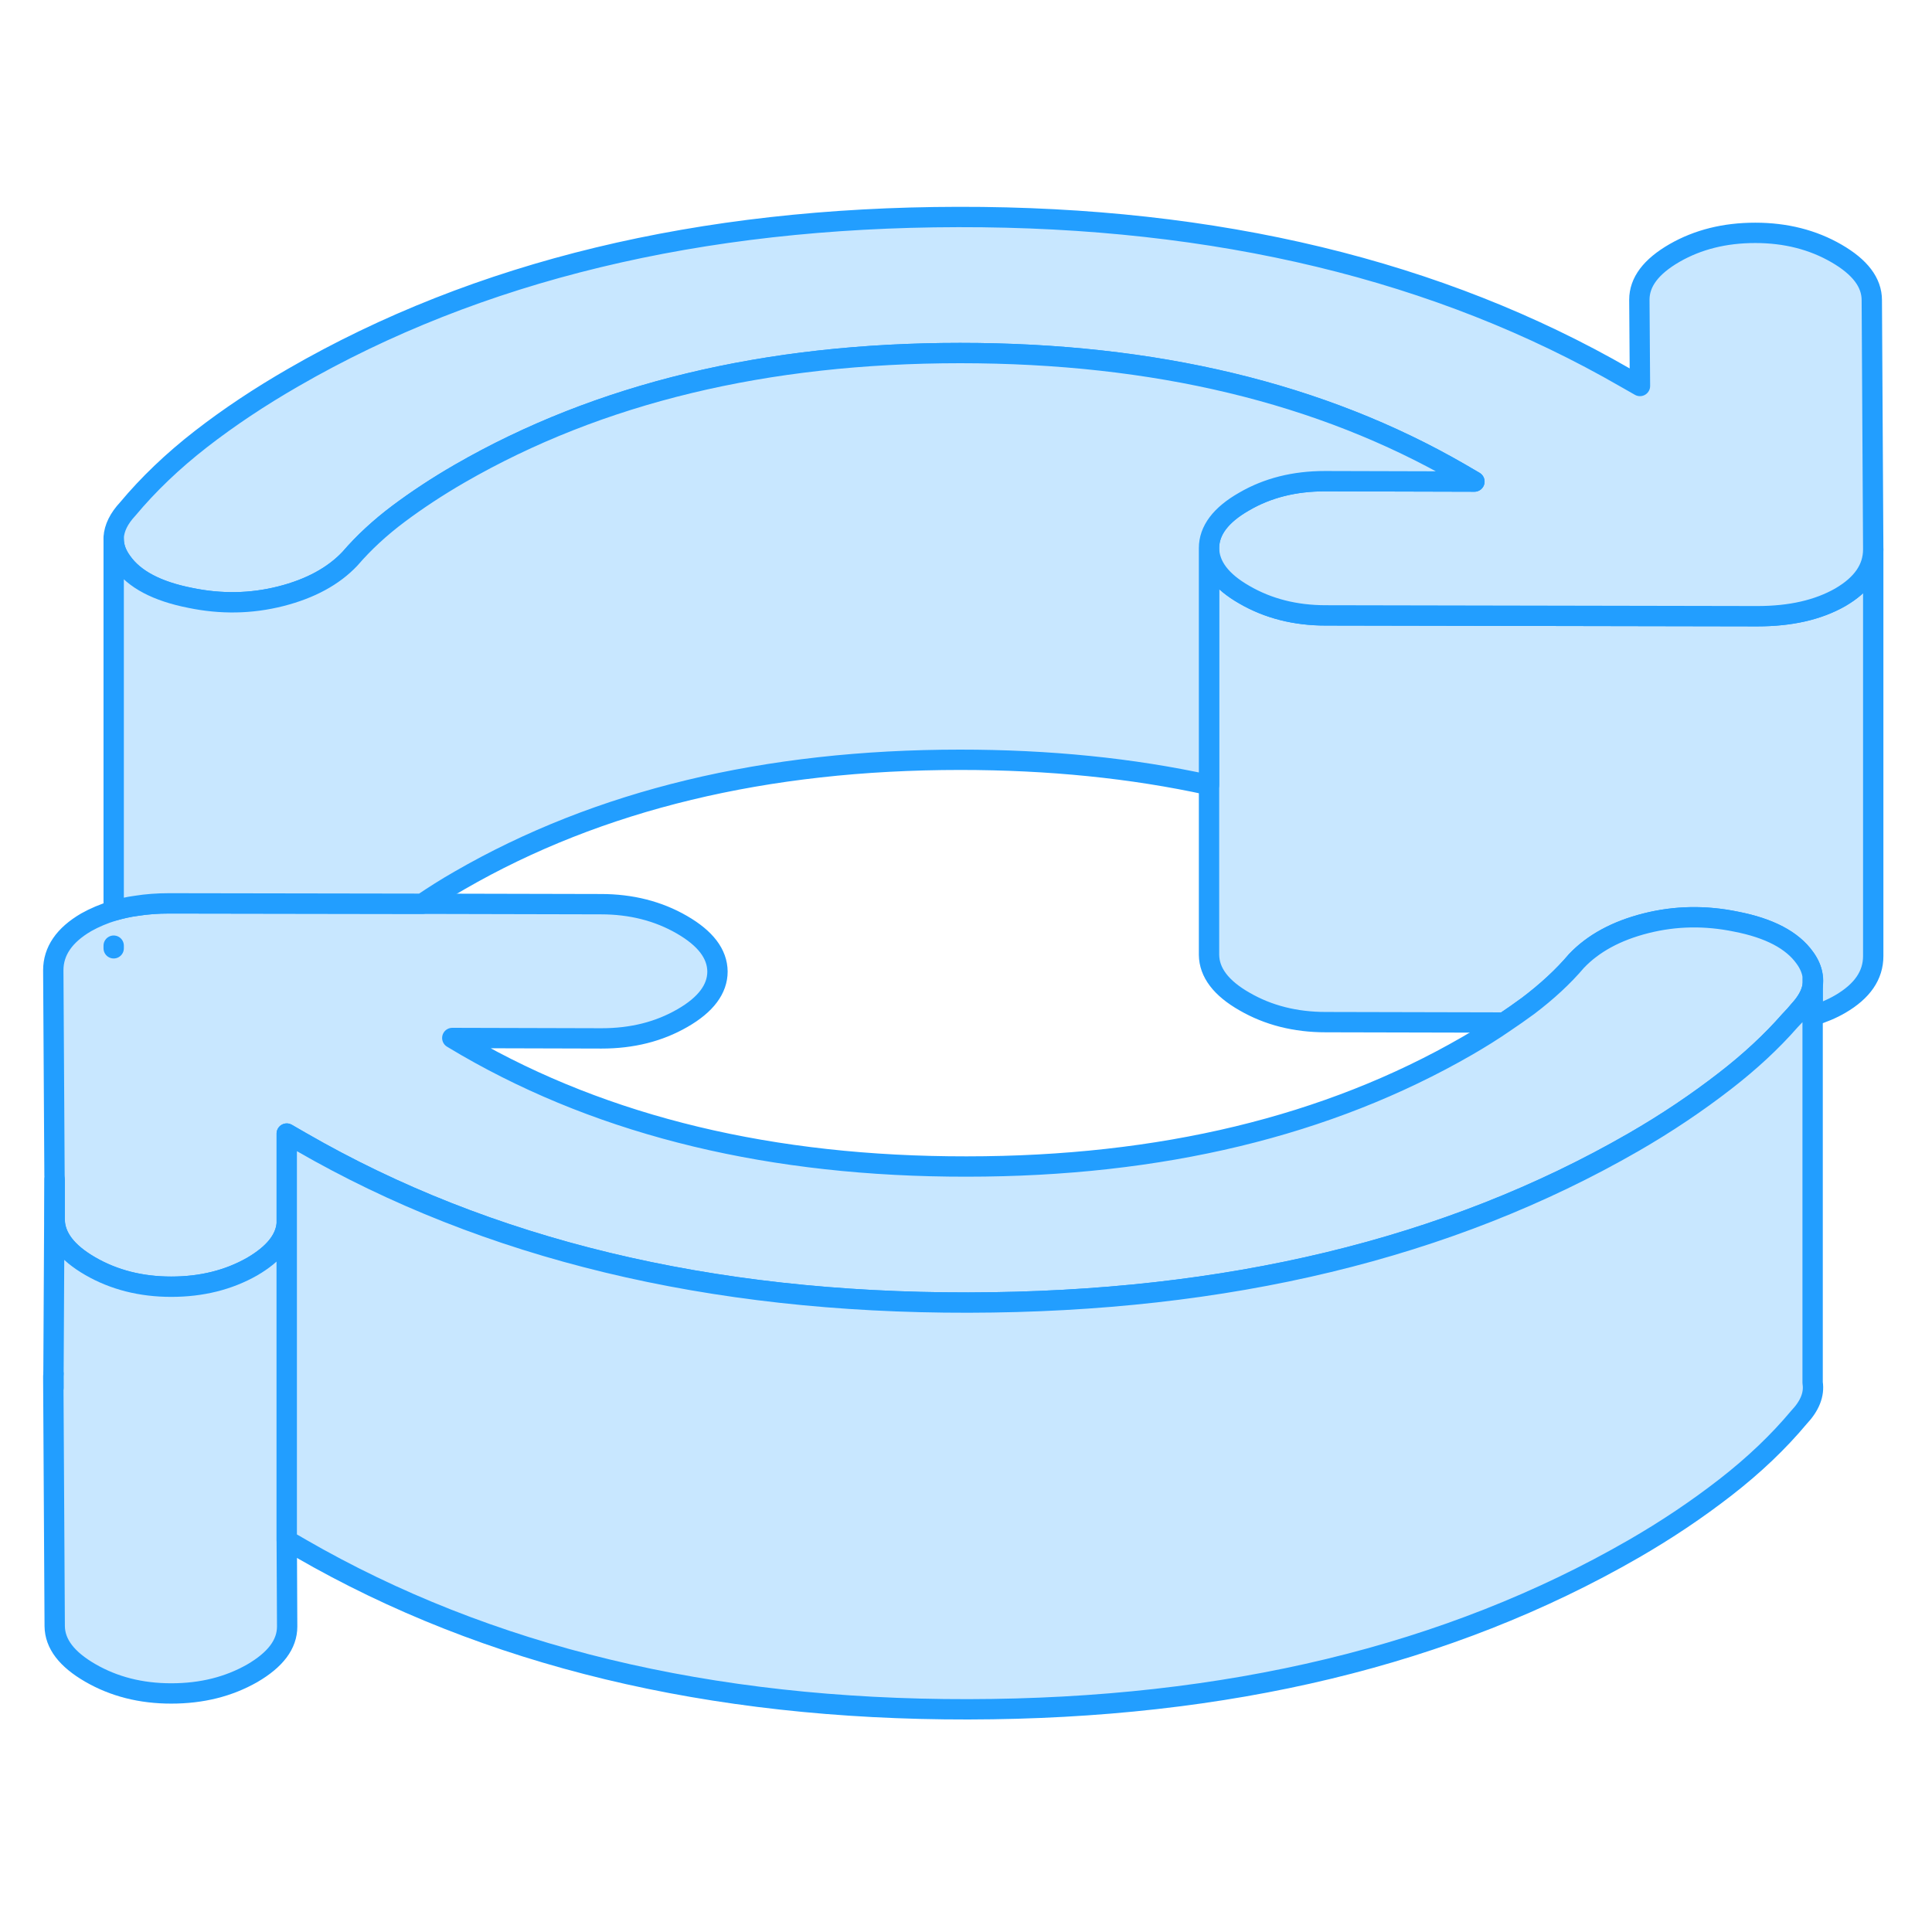 <svg width="48" height="48" viewBox="0 0 95 78" fill="#c8e7ff" xmlns="http://www.w3.org/2000/svg" stroke-width="1px" stroke-linecap="round" stroke-linejoin="round"><path d="M92.11 18.51V38.51C92.11 39.46 91.57 40.24 90.49 40.87C90.08 41.11 89.62 41.3 89.13 41.45V39.96C89.16 39.8 89.16 39.65 89.13 39.49C89.09 39.19 88.96 38.89 88.75 38.6C88.13 37.73 87.01 37.14 85.37 36.82C83.87 36.51 82.39 36.53 80.93 36.9C79.47 37.27 78.34 37.89 77.52 38.75C76.85 39.54 76.05 40.27 75.14 40.96C74.76 41.24 74.37 41.51 73.97 41.78L65.19 41.76C63.69 41.76 62.36 41.42 61.2 40.75C60.04 40.09 59.46 39.32 59.45 38.45V18.45C59.46 19.32 60.04 20.09 61.2 20.75C62.36 21.42 63.69 21.76 65.19 21.76L86.41 21.8C88.05 21.8 89.4 21.49 90.49 20.87C91.57 20.24 92.11 19.46 92.11 18.51Z" stroke="#229EFF" stroke-linejoin="round"/><path d="M89.13 39.49V39.96C89.07 40.37 88.84 40.78 88.46 41.19C88.32 41.36 88.18 41.52 88.02 41.68C87.11 42.72 86.05 43.7 84.85 44.63C83.46 45.71 81.96 46.72 80.33 47.66C71.24 52.9 60.34 55.53 47.61 55.55C34.89 55.57 23.96 52.93 14.81 47.65L14.1 47.24V51.69C14.02 52.47 13.46 53.16 12.4 53.78C11.24 54.44 9.92 54.77 8.42 54.77C6.92 54.77 5.6 54.43 4.44 53.76C3.28 53.09 2.7 52.33 2.69 51.46V49.51L2.68 49.28L2.62 39.21C2.62 38.27 3.16 37.48 4.24 36.85C4.65 36.62 5.1 36.43 5.59 36.28C5.94 36.18 6.32 36.09 6.71 36.04C7.21 35.96 7.75 35.92 8.32 35.92L20.76 35.94L29.55 35.96C31.04 35.96 32.37 36.3 33.53 36.97C34.69 37.64 35.27 38.4 35.28 39.27C35.28 40.13 34.71 40.9 33.56 41.56C32.4 42.23 31.08 42.56 29.58 42.56L22.24 42.54L22.95 42.96C29.78 46.9 37.97 48.87 47.53 48.86C57.08 48.86 65.29 46.88 72.14 42.93C72.78 42.56 73.39 42.18 73.97 41.78C74.37 41.51 74.76 41.24 75.14 40.96C76.05 40.27 76.85 39.54 77.52 38.75C78.34 37.89 79.47 37.27 80.93 36.9C82.39 36.53 83.87 36.51 85.37 36.82C87.01 37.14 88.13 37.73 88.75 38.6C88.96 38.89 89.09 39.19 89.13 39.49Z" stroke="#229EFF" stroke-linejoin="round"/><path d="M92.11 18.51C92.11 19.46 91.57 20.24 90.49 20.87C89.4 21.49 88.05 21.8 86.41 21.8L65.19 21.76C63.69 21.76 62.36 21.42 61.2 20.75C60.04 20.09 59.46 19.32 59.45 18.45C59.45 17.59 60.02 16.82 61.18 16.16C62.33 15.49 63.65 15.16 65.15 15.16L72.5 15.18L71.78 14.76C64.96 10.82 56.77 8.86 47.21 8.86C37.65 8.86 29.44 10.84 22.6 14.79C21.51 15.42 20.51 16.08 19.6 16.76C18.68 17.45 17.89 18.18 17.21 18.97C16.4 19.83 15.26 20.45 13.8 20.82C12.34 21.19 10.86 21.21 9.36 20.9C7.73 20.58 6.6 19.99 5.99 19.12C5.72 18.75 5.59 18.38 5.59 18V17.92C5.62 17.46 5.85 16.99 6.28 16.53C7.29 15.32 8.49 14.17 9.88 13.09C11.27 12.01 12.78 11.01 14.41 10.07C23.49 4.82 34.4 2.19 47.12 2.17C59.84 2.15 70.77 4.79 79.92 10.07L80.64 10.48L80.61 6.24C80.61 5.37 81.18 4.61 82.34 3.94C83.49 3.28 84.81 2.95 86.31 2.95C87.81 2.95 89.14 3.29 90.3 3.96C91.46 4.63 92.04 5.39 92.04 6.26L92.11 18.51Z" stroke="#229EFF" stroke-linejoin="round"/><path d="M72.5 15.18L65.15 15.16C63.65 15.16 62.33 15.49 61.18 16.16C60.02 16.82 59.45 17.59 59.45 18.45V30.1C55.66 29.27 51.58 28.86 47.21 28.86C37.65 28.86 29.44 30.84 22.6 34.79C21.95 35.16 21.34 35.55 20.76 35.94L8.32 35.92C7.75 35.92 7.21 35.96 6.71 36.04C6.32 36.09 5.94 36.18 5.59 36.28V18C5.59 18.38 5.72 18.75 5.99 19.12C6.6 19.99 7.73 20.58 9.36 20.9C10.86 21.21 12.34 21.19 13.8 20.82C15.26 20.45 16.4 19.83 17.21 18.97C17.89 18.18 18.68 17.45 19.6 16.76C20.51 16.08 21.51 15.42 22.6 14.79C29.44 10.84 37.65 8.86 47.21 8.86C56.77 8.86 64.96 10.82 71.78 14.76L72.5 15.18Z" stroke="#229EFF" stroke-linejoin="round"/><path d="M5.59 38.13V38" stroke="#229EFF" stroke-linejoin="round"/><path d="M14.12 71.48C14.12 72.35 13.55 73.11 12.4 73.78C11.24 74.44 9.92 74.77 8.42 74.77C6.92 74.77 5.6 74.43 4.44 73.76C3.28 73.09 2.7 72.33 2.69 71.46L2.62 59.21C2.62 59.21 2.62 59.11 2.63 59.06V59L2.68 49.51V51.46C2.7 52.33 3.28 53.09 4.44 53.76C5.6 54.43 6.93 54.77 8.42 54.77C9.91 54.77 11.24 54.44 12.4 53.78C13.46 53.16 14.02 52.47 14.1 51.69V67.24L14.12 71.48Z" stroke="#229EFF" stroke-linejoin="round"/><path d="M2.63 59.74V59.06" stroke="#229EFF" stroke-linejoin="round"/><path d="M88.46 61.19C87.44 62.41 86.24 63.55 84.85 64.63C83.46 65.71 81.96 66.72 80.33 67.66C71.24 72.9 60.34 75.53 47.61 75.55C34.89 75.57 23.96 72.93 14.81 67.65L14.1 67.24V47.24L14.81 47.65C23.96 52.93 34.89 55.57 47.61 55.55C60.34 55.53 71.24 52.9 80.33 47.66C81.96 46.72 83.46 45.71 84.85 44.63C86.05 43.7 87.11 42.72 88.02 41.68C88.18 41.52 88.32 41.36 88.46 41.19C88.84 40.78 89.07 40.37 89.13 39.96V59.49C89.22 60.06 88.99 60.63 88.46 61.19Z" stroke="#229EFF" stroke-linejoin="round"/></svg>